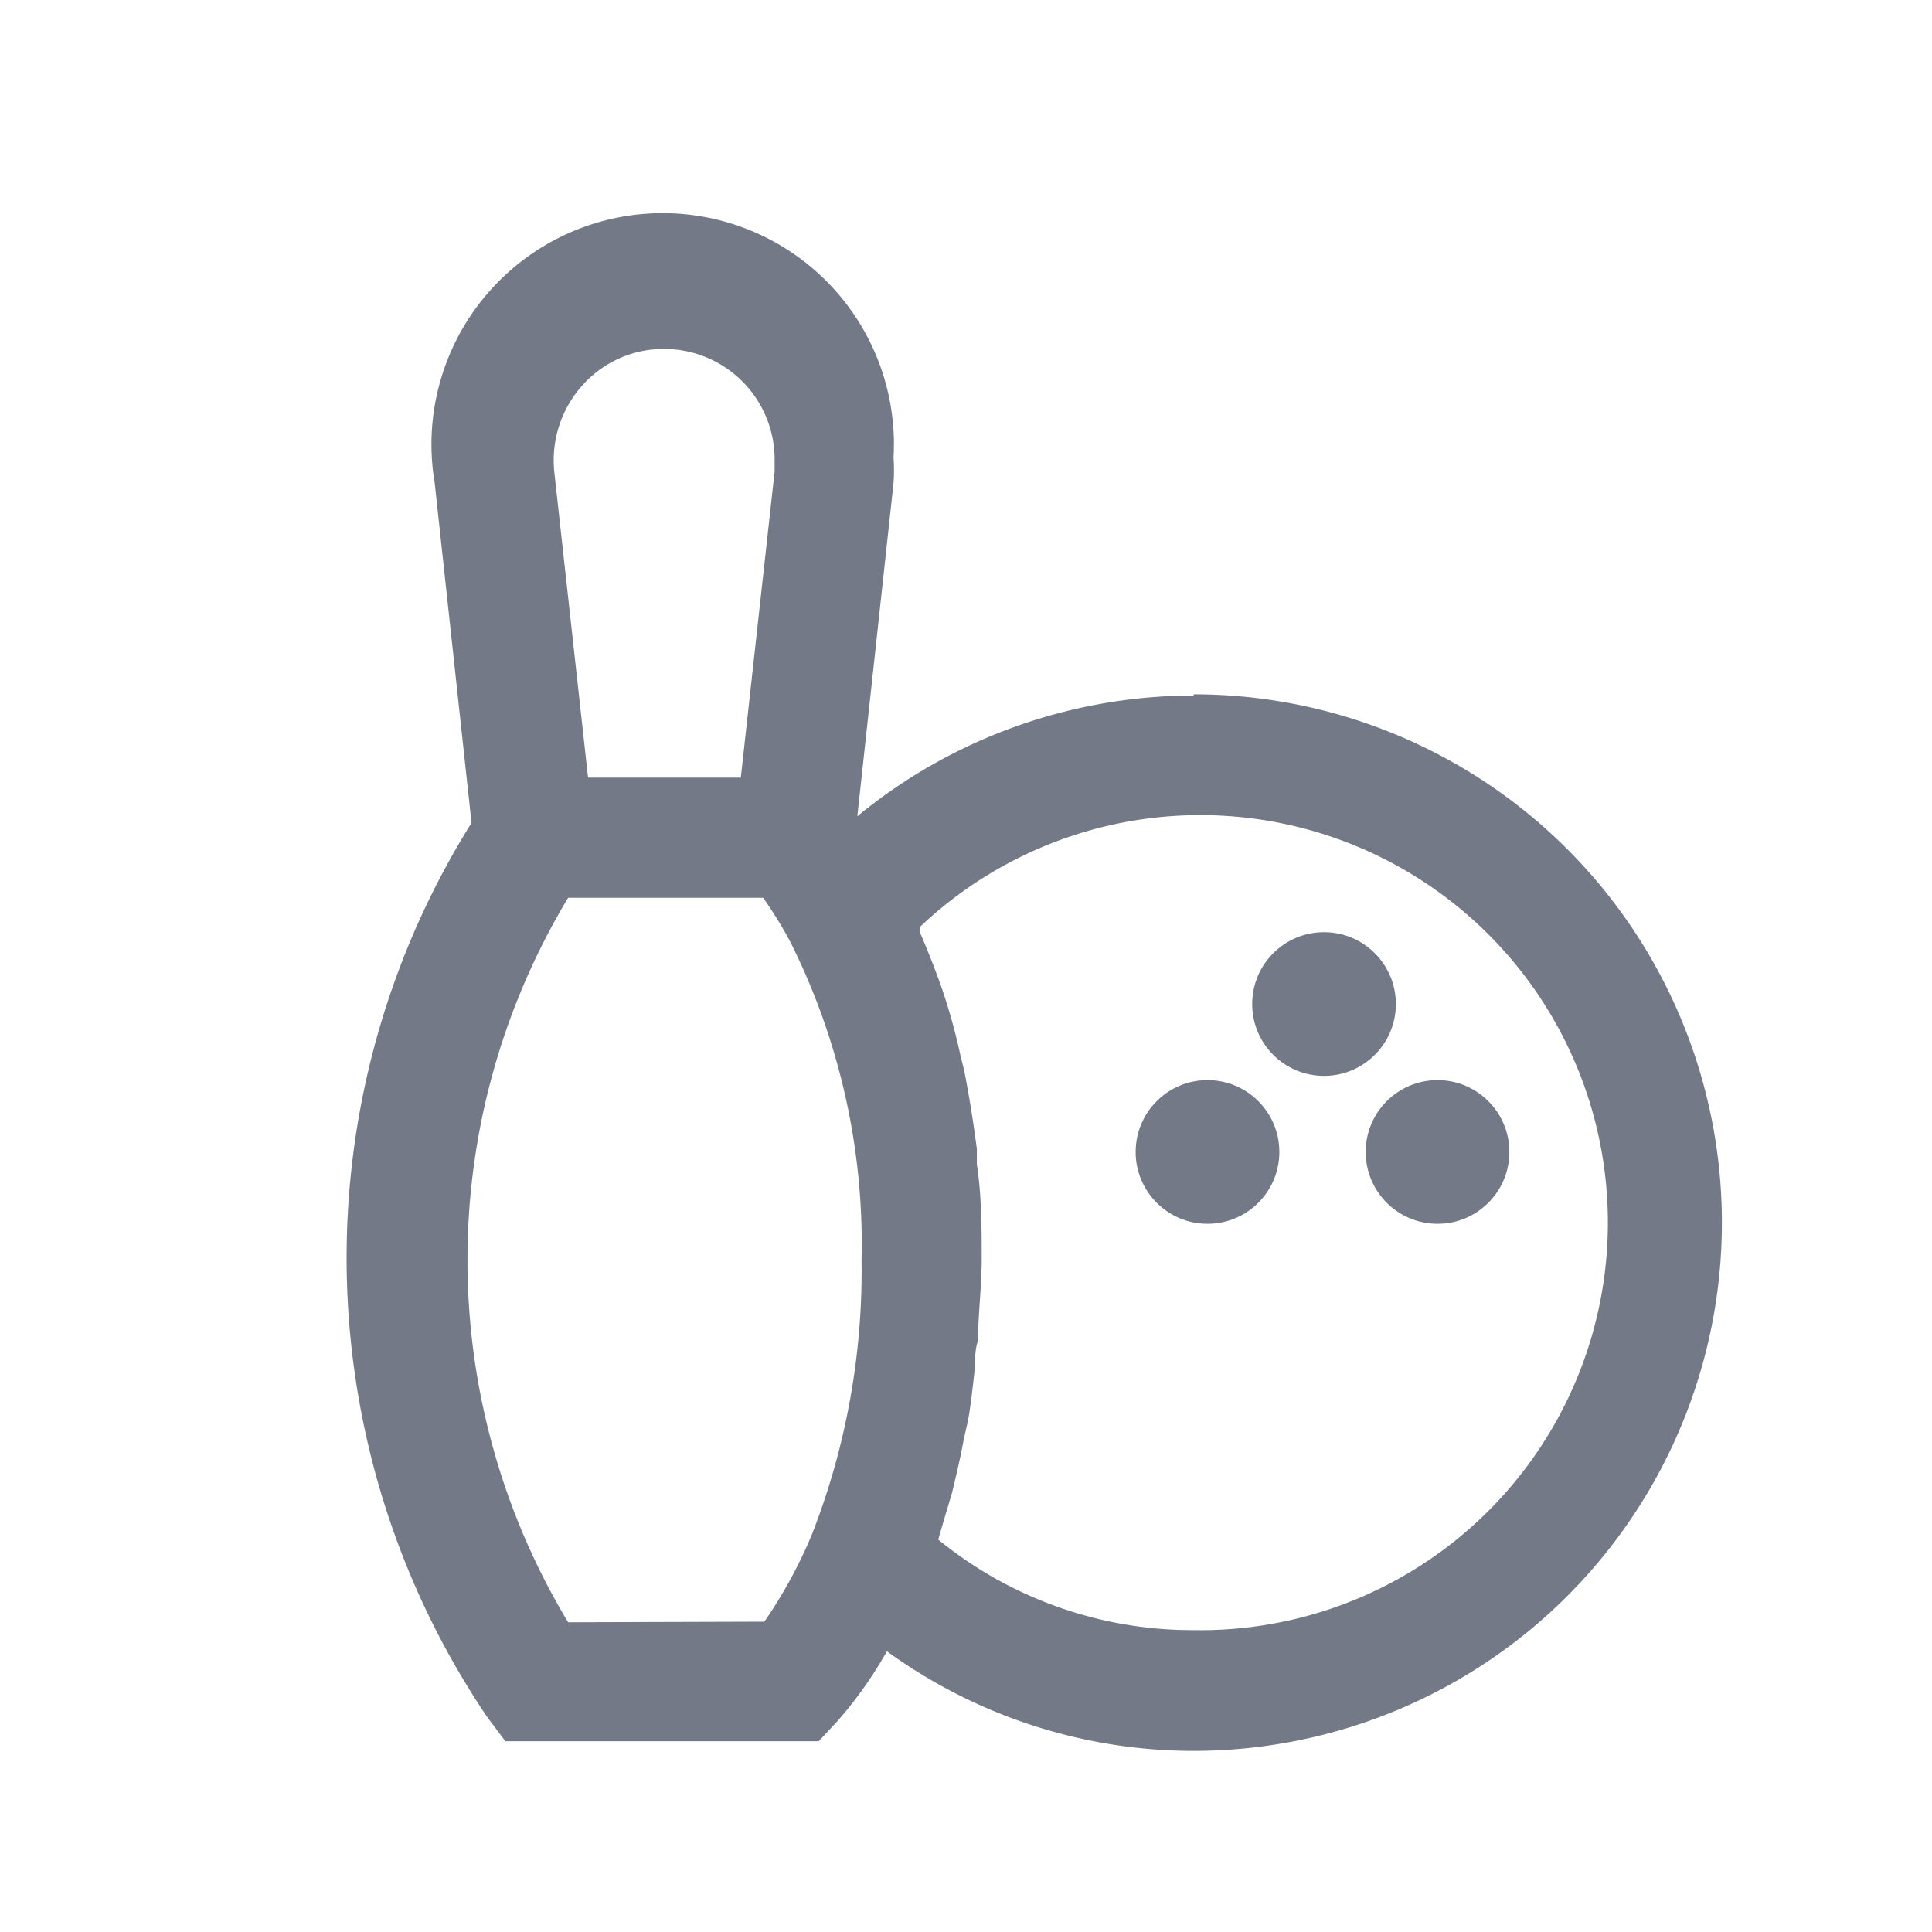 <svg id="Layer_1" data-name="Layer 1" xmlns="http://www.w3.org/2000/svg" viewBox="0 0 32 32"><defs><style>.cls-1{fill:#747987;}</style></defs><title>Bowling</title><path class="cls-1" d="M19.77,11.52a8.79,8.79,0,0,0-5.57,2L14.8,8a3.07,3.07,0,0,0,0-.42A3.83,3.83,0,1,0,7.2,8l.61,5.63a13.58,13.58,0,0,0,.26,14.81l.3.4h5.19l.29-.31a6.8,6.8,0,0,0,.84-1.18A8.65,8.65,0,0,0,19.77,29a8.75,8.75,0,0,0,0-17.5ZM9.64,6.39A1.8,1.8,0,0,1,11,5.78,1.83,1.83,0,0,1,12.83,7.6c0,.08,0,.15,0,.21l-.56,5.07H9.74L9.18,7.81A1.86,1.86,0,0,1,9.64,6.39ZM9.41,26.87a11.63,11.63,0,0,1,0-12h3.23a7.09,7.09,0,0,1,.45.73,11.18,11.18,0,0,1,1.18,5.27,12,12,0,0,1-.82,4.54,7.85,7.85,0,0,1-.79,1.45ZM19.77,27a6.66,6.66,0,0,1-4.23-1.5l.09-.31.14-.47c.06-.25.12-.5.17-.76s.07-.31.1-.47.08-.57.11-.87c0-.14,0-.27.05-.42,0-.44.06-.88.06-1.34s0-1.07-.08-1.57l0-.26c-.06-.46-.13-.89-.21-1.3l-.06-.24a10,10,0,0,0-.31-1.12s0,0,0,0c-.12-.34-.24-.64-.36-.92l0-.1A6.75,6.75,0,1,1,19.77,27Z"/><circle class="cls-1" cx="21.93" cy="16.63" r="1.19"/><circle class="cls-1" cx="23.81" cy="19.08" r="1.19"/><circle class="cls-1" cx="20" cy="19.08" r="1.19"/></svg>